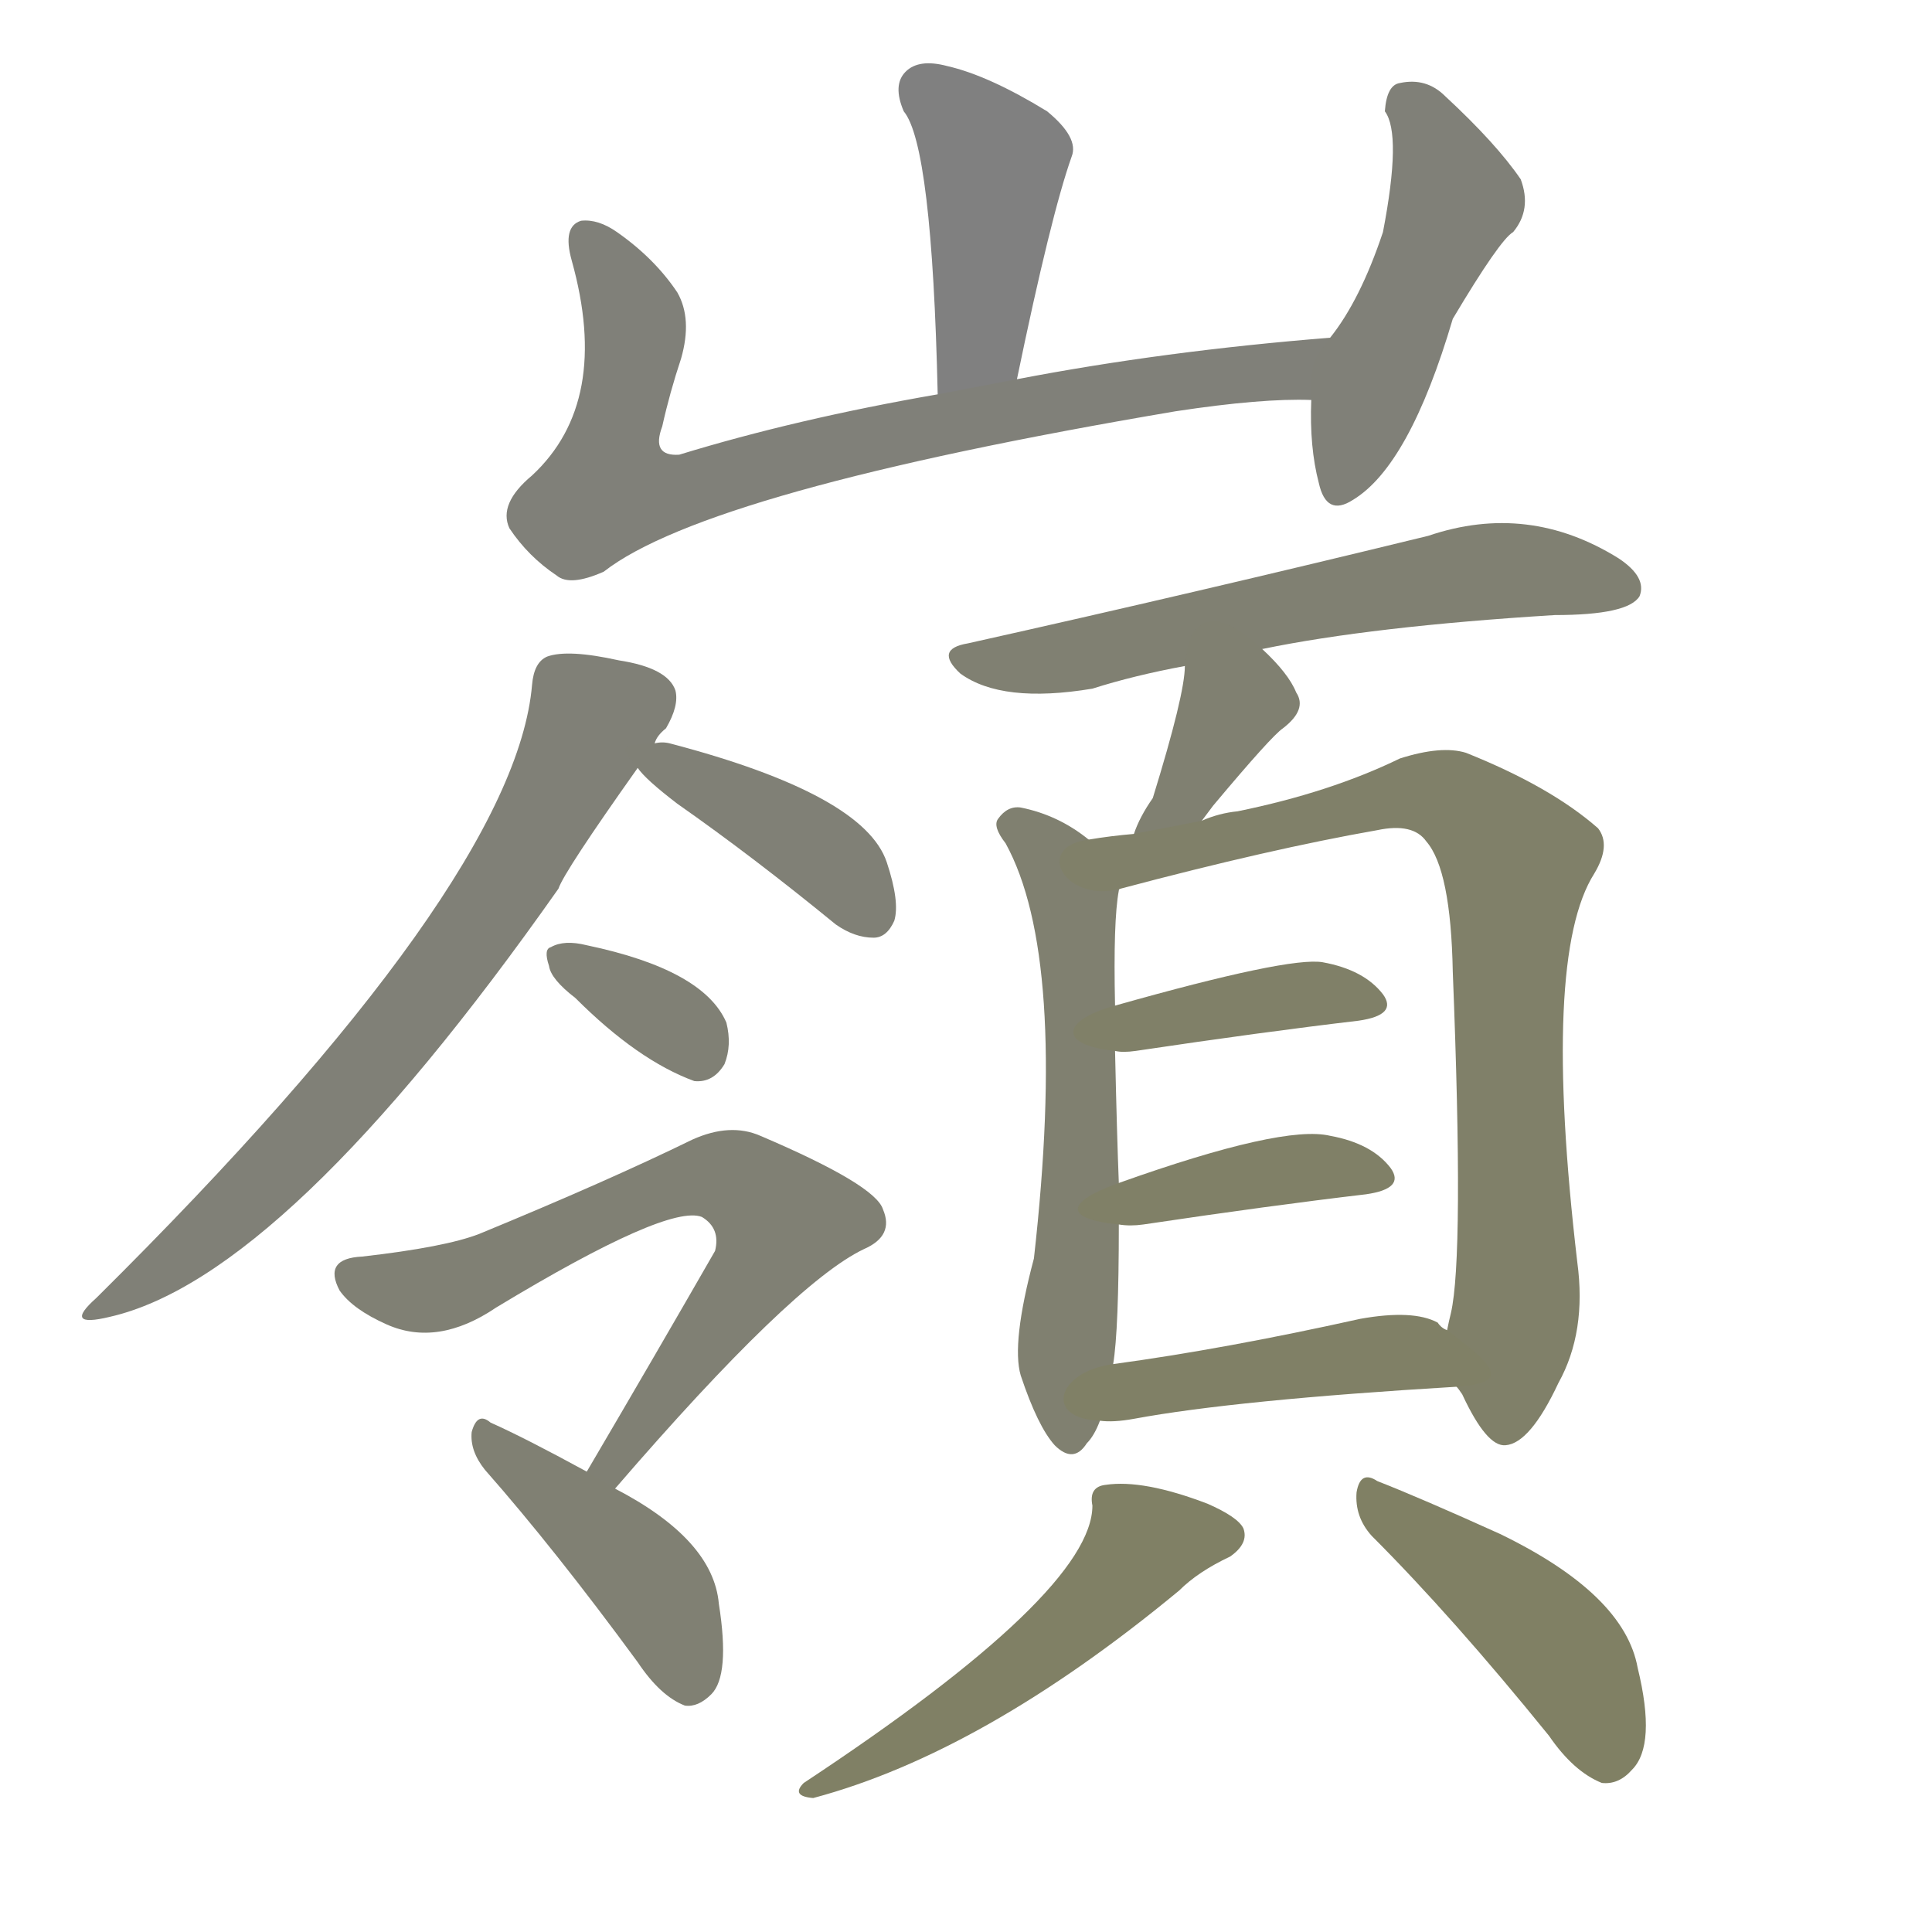 <svg version="1.1" viewBox="0 0 1024 1024" xmlns="http://www.w3.org/2000/svg">
  
  <g transform="scale(1, -1) translate(0, -900)">
    <style type="text/css">
        .stroke1 {fill: #808080;}
        .stroke2 {fill: #808079;}
        .stroke3 {fill: #808078;}
        .stroke4 {fill: #808077;}
        .stroke5 {fill: #808076;}
        .stroke6 {fill: #808075;}
        .stroke7 {fill: #808074;}
        .stroke8 {fill: #808073;}
        .stroke9 {fill: #808072;}
        .stroke10 {fill: #808071;}
        .stroke11 {fill: #808070;}
        .stroke12 {fill: #808069;}
        .stroke13 {fill: #808068;}
        .stroke14 {fill: #808067;}
        .stroke15 {fill: #808066;}
        .stroke16 {fill: #808065;}
        .stroke17 {fill: #808064;}
        .stroke18 {fill: #808063;}
        .stroke19 {fill: #808062;}
        .stroke20 {fill: #808061;}
        text {
            font-family: Helvetica;
            font-size: 50px;
            fill: #808060;
            paint-order: stroke;
            stroke: #000000;
            stroke-width: 4px;
            stroke-linecap: butt;
            stroke-linejoin: miter;
            font-weight: 800;
        }
    </style>

    <path d="M 539 699 Q 557 786 568 817 Q 572 827 555 841 Q 524 860 502 865 Q 487 869 480 862 Q 473 855 479 841 Q 494 823 497 691 C 498 661 533 670 539 699 Z" class="stroke1"/>
    <path d="M 705 721 Q 617 714 539 699 L 497 691 Q 422 678 360 659 Q 345 658 351 674 Q 355 692 361 710 Q 367 731 359 745 Q 347 763 327 777 Q 317 784 308 783 Q 298 780 303 762 Q 324 687 282 648 Q 264 633 270 620 Q 280 605 295 595 Q 302 589 320 597 Q 375 640 623 682 Q 669 689 695 688 C 725 688 735 724 705 721 Z" class="stroke2"/>
    <path d="M 695 688 Q 694 663 699 644 Q 703 626 717 635 Q 747 653 770 731 Q 795 773 802 777 Q 812 789 806 805 Q 793 824 766 849 Q 756 859 742 856 Q 735 855 734 841 Q 743 829 733 777 Q 721 741 705 721 C 695 708 695 708 695 688 Z" class="stroke3"/>
    <path d="M 347 506 Q 348 510 353 514 Q 360 526 358 534 Q 354 546 328 550 Q 301 556 290 552 Q 283 549 282 537 Q 273 432 51 212 Q 33 196 58 202 Q 151 223 296 429 Q 299 438 338 493 L 347 506 Z" class="stroke4"/>
    <path d="M 338 493 Q 342 487 359 474 Q 399 446 443 410 Q 453 403 463 403 Q 470 403 474 412 Q 477 422 470 443 Q 458 479 355 506 Q 351 507 347 506 C 328 505 328 505 338 493 Z" class="stroke5"/>
    <path d="M 305 371 Q 338 338 368 327 Q 378 326 384 336 Q 388 346 385 358 Q 373 386 311 399 Q 299 402 292 398 Q 288 397 291 388 Q 292 381 305 371 Z" class="stroke6"/>
    <path d="M 326 111 Q 420 220 458 238 Q 474 245 468 259 Q 464 272 403 298 Q 387 305 367 296 Q 322 274 254 246 Q 236 239 192 234 Q 171 233 180 216 Q 187 206 205 198 Q 232 186 263 207 Q 354 262 372 255 Q 382 249 379 237 Q 348 183 311 120 C 296 94 306 88 326 111 Z" class="stroke7"/>
    <path d="M 311 120 Q 278 138 260 146 Q 253 152 250 141 Q 249 131 257 121 Q 294 79 338 19 Q 350 1 363 -4 Q 370 -5 377 2 Q 387 12 381 50 Q 378 84 326 111 L 311 120 Z" class="stroke8"/>
    <path d="M 669 556 Q 727 568 824 574 Q 863 574 869 584 Q 873 594 858 604 Q 810 634 757 616 Q 634 586 513 559 Q 495 556 509 543 Q 531 527 579 535 Q 601 542 628 547 L 669 556 Z" class="stroke9"/>
    <path d="M 637 465 L 643 473 Q 674 510 680 514 Q 693 524 687 533 Q 683 543 669 556 C 647 577 630 577 628 547 Q 628 532 611 477 Q 604 467 601 458 C 590 430 619 441 637 465 Z" class="stroke10"/>
    <path d="M 577 455 Q 561 468 541 472 Q 534 473 529 466 Q 526 462 533 453 Q 566 393 548 233 Q 536 188 541 171 Q 550 144 559 134 Q 569 124 576 135 Q 580 139 583 147 L 590 177 Q 593 195 593 251 L 593 273 Q 592 298 591 343 L 591 367 Q 590 412 593 428 Q 593 429 594 429 C 597 441 597 441 577 455 Z" class="stroke11"/>
    <path d="M 772 165 Q 773 164 775 161 Q 788 133 798 134 Q 811 135 826 167 Q 841 194 836 231 Q 817 393 845 437 Q 854 452 847 461 Q 822 483 777 501 Q 764 505 742 498 Q 705 480 656 470 Q 646 469 637 465 L 601 458 Q 589 457 577 455 C 547 451 565 421 594 429 Q 673 450 730 460 Q 749 464 756 454 Q 769 439 770 385 Q 776 234 769 204 Q 768 200 767 195 C 764 179 764 179 772 165 Z" class="stroke12"/>
    <path d="M 591 343 Q 595 342 602 343 Q 669 353 720 359 Q 741 362 733 373 Q 723 386 701 390 Q 683 393 591 367 C 562 359 561 346 591 343 Z" class="stroke13"/>
    <path d="M 593 251 Q 599 250 606 251 Q 673 261 724 267 Q 745 270 737 281 Q 727 294 705 298 Q 680 304 593 273 C 565 263 563 254 593 251 Z" class="stroke14"/>
    <path d="M 583 147 Q 590 146 601 148 Q 655 158 772 165 C 802 167 791 177 767 195 Q 764 196 762 199 Q 749 206 721 201 Q 649 185 590 177 C 560 173 553 148 583 147 Z" class="stroke15"/>
    <path d="M 579 102 Q 579 56 426 -45 Q 419 -52 431 -53 Q 521 -29 625 57 Q 635 67 652 75 Q 662 82 659 90 Q 656 96 640 103 Q 606 116 586 113 Q 577 112 579 102 Z" class="stroke16"/>
    <path d="M 727 86 Q 770 43 821 -20 Q 834 -39 849 -45 Q 858 -46 865 -38 Q 878 -25 868 16 Q 861 55 795 87 Q 753 106 730 115 Q 721 121 719 109 Q 718 96 727 86 Z" class="stroke17"/>
    
    
    
    
    
    
    
    
    
    
    
    
    
    
    
    
    </g>
</svg>